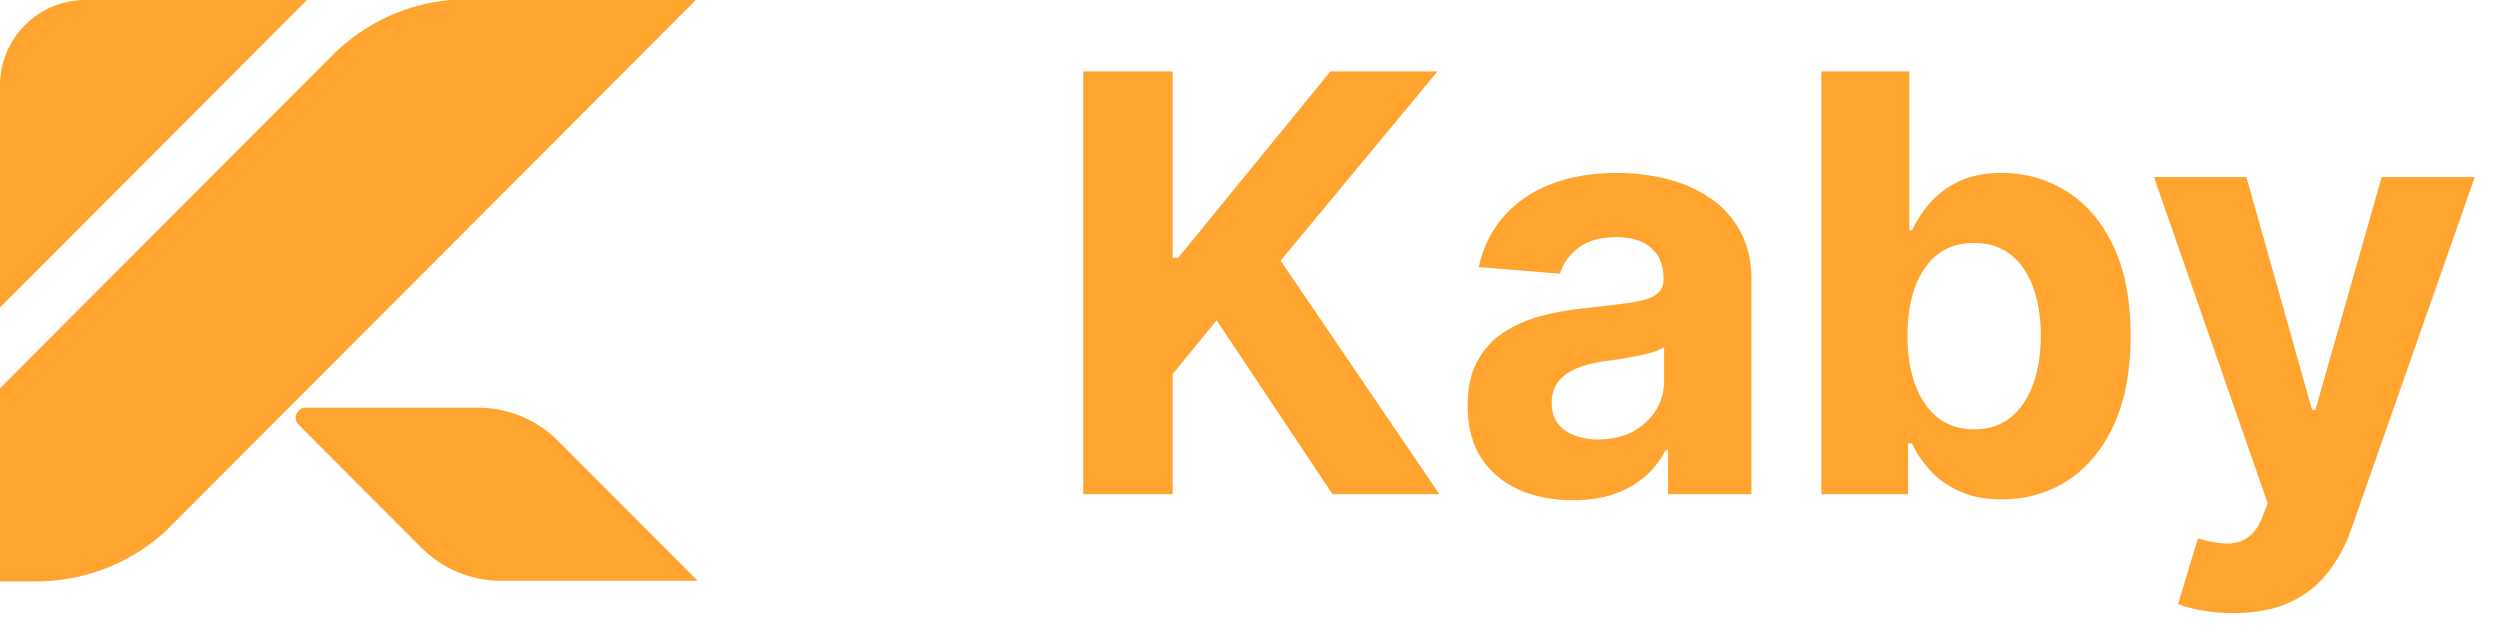 <svg width="86" height="22" viewBox="0 0 86 22" fill="none" xmlns="http://www.w3.org/2000/svg">
<path d="M23.937 0L5.716 18.254C4.794 19.105 3.629 19.694 2.338 19.909C1.984 19.968 1.62 20 1.249 20H0V13.358L11.581 1.757C12.622 0.781 13.979 0.139 15.481 0H23.937Z" fill="#FFA52F"/>
<path d="M10.559 0L0 10.579V2.94C0 1.317 1.313 0 2.934 0H10.559Z" fill="#FFA52F"/>
<path d="M24 19.98H17.237C16.216 19.98 15.236 19.577 14.511 18.857L10.268 14.606C10.137 14.475 10.137 14.262 10.268 14.131L10.303 14.096C10.348 14.051 10.408 14.026 10.471 14.026H16.451C17.472 14.026 18.452 14.43 19.177 15.149L23.42 19.4L23.582 19.562L24 19.98Z" fill="#FFA52F"/>
<path d="M37.264 17V2.455H40.34V8.868H40.531L45.766 2.455H49.452L44.054 8.967L49.516 17H45.837L41.852 11.02L40.34 12.867V17H37.264ZM54.107 17.206C53.411 17.206 52.791 17.085 52.246 16.844C51.702 16.598 51.271 16.235 50.954 15.757C50.641 15.274 50.485 14.673 50.485 13.953C50.485 13.347 50.596 12.838 50.819 12.426C51.041 12.014 51.344 11.683 51.728 11.432C52.111 11.181 52.547 10.992 53.035 10.864C53.527 10.736 54.043 10.646 54.583 10.594C55.218 10.527 55.729 10.466 56.117 10.409C56.505 10.348 56.787 10.258 56.962 10.139C57.138 10.021 57.225 9.846 57.225 9.614V9.571C57.225 9.121 57.083 8.773 56.799 8.527C56.52 8.281 56.122 8.158 55.606 8.158C55.061 8.158 54.628 8.278 54.306 8.52C53.984 8.757 53.771 9.055 53.667 9.415L50.869 9.188C51.011 8.525 51.29 7.952 51.707 7.469C52.123 6.981 52.661 6.607 53.319 6.347C53.982 6.081 54.749 5.949 55.62 5.949C56.226 5.949 56.806 6.02 57.36 6.162C57.919 6.304 58.414 6.524 58.844 6.822C59.28 7.121 59.623 7.504 59.874 7.973C60.125 8.437 60.251 8.993 60.251 9.642V17H57.381V15.487H57.296C57.121 15.828 56.887 16.129 56.593 16.389C56.3 16.645 55.947 16.846 55.535 16.993C55.123 17.135 54.647 17.206 54.107 17.206ZM54.974 15.118C55.419 15.118 55.812 15.03 56.153 14.855C56.494 14.675 56.761 14.434 56.955 14.131C57.149 13.828 57.246 13.484 57.246 13.101V11.943C57.152 12.005 57.022 12.062 56.856 12.114C56.695 12.161 56.513 12.206 56.309 12.249C56.105 12.287 55.902 12.322 55.698 12.355C55.495 12.383 55.31 12.41 55.144 12.433C54.789 12.485 54.479 12.568 54.214 12.682C53.949 12.796 53.743 12.949 53.596 13.143C53.449 13.333 53.376 13.57 53.376 13.854C53.376 14.266 53.525 14.581 53.823 14.798C54.126 15.011 54.51 15.118 54.974 15.118ZM62.655 17V2.455H65.68V7.923H65.773C65.905 7.63 66.097 7.331 66.348 7.028C66.604 6.721 66.935 6.465 67.342 6.261C67.754 6.053 68.266 5.949 68.876 5.949C69.672 5.949 70.406 6.157 71.078 6.574C71.751 6.986 72.288 7.608 72.69 8.442C73.093 9.27 73.294 10.31 73.294 11.56C73.294 12.777 73.097 13.804 72.704 14.642C72.316 15.475 71.786 16.108 71.114 16.538C70.446 16.965 69.698 17.178 68.869 17.178C68.282 17.178 67.783 17.081 67.371 16.886C66.963 16.692 66.63 16.448 66.369 16.155C66.109 15.857 65.91 15.556 65.773 15.253H65.638V17H62.655ZM65.617 11.546C65.617 12.194 65.706 12.76 65.886 13.243C66.066 13.726 66.327 14.102 66.668 14.372C67.008 14.637 67.423 14.77 67.91 14.77C68.403 14.77 68.82 14.635 69.16 14.365C69.501 14.09 69.76 13.712 69.935 13.229C70.115 12.741 70.204 12.18 70.204 11.546C70.204 10.916 70.117 10.362 69.942 9.884C69.767 9.405 69.508 9.031 69.168 8.761C68.827 8.491 68.408 8.357 67.91 8.357C67.418 8.357 67.001 8.487 66.66 8.747C66.324 9.008 66.066 9.377 65.886 9.855C65.706 10.333 65.617 10.897 65.617 11.546ZM76.829 21.091C76.446 21.091 76.086 21.06 75.75 20.999C75.418 20.942 75.144 20.868 74.926 20.778L75.608 18.52C75.963 18.629 76.282 18.688 76.566 18.697C76.855 18.707 77.104 18.641 77.312 18.499C77.525 18.357 77.698 18.115 77.831 17.774L78.008 17.312L74.095 6.091H77.277L79.535 14.102H79.649L81.929 6.091H85.132L80.892 18.179C80.688 18.766 80.411 19.277 80.061 19.713C79.715 20.153 79.277 20.492 78.747 20.729C78.216 20.97 77.577 21.091 76.829 21.091Z" fill="#FFA52F"/>
</svg>
